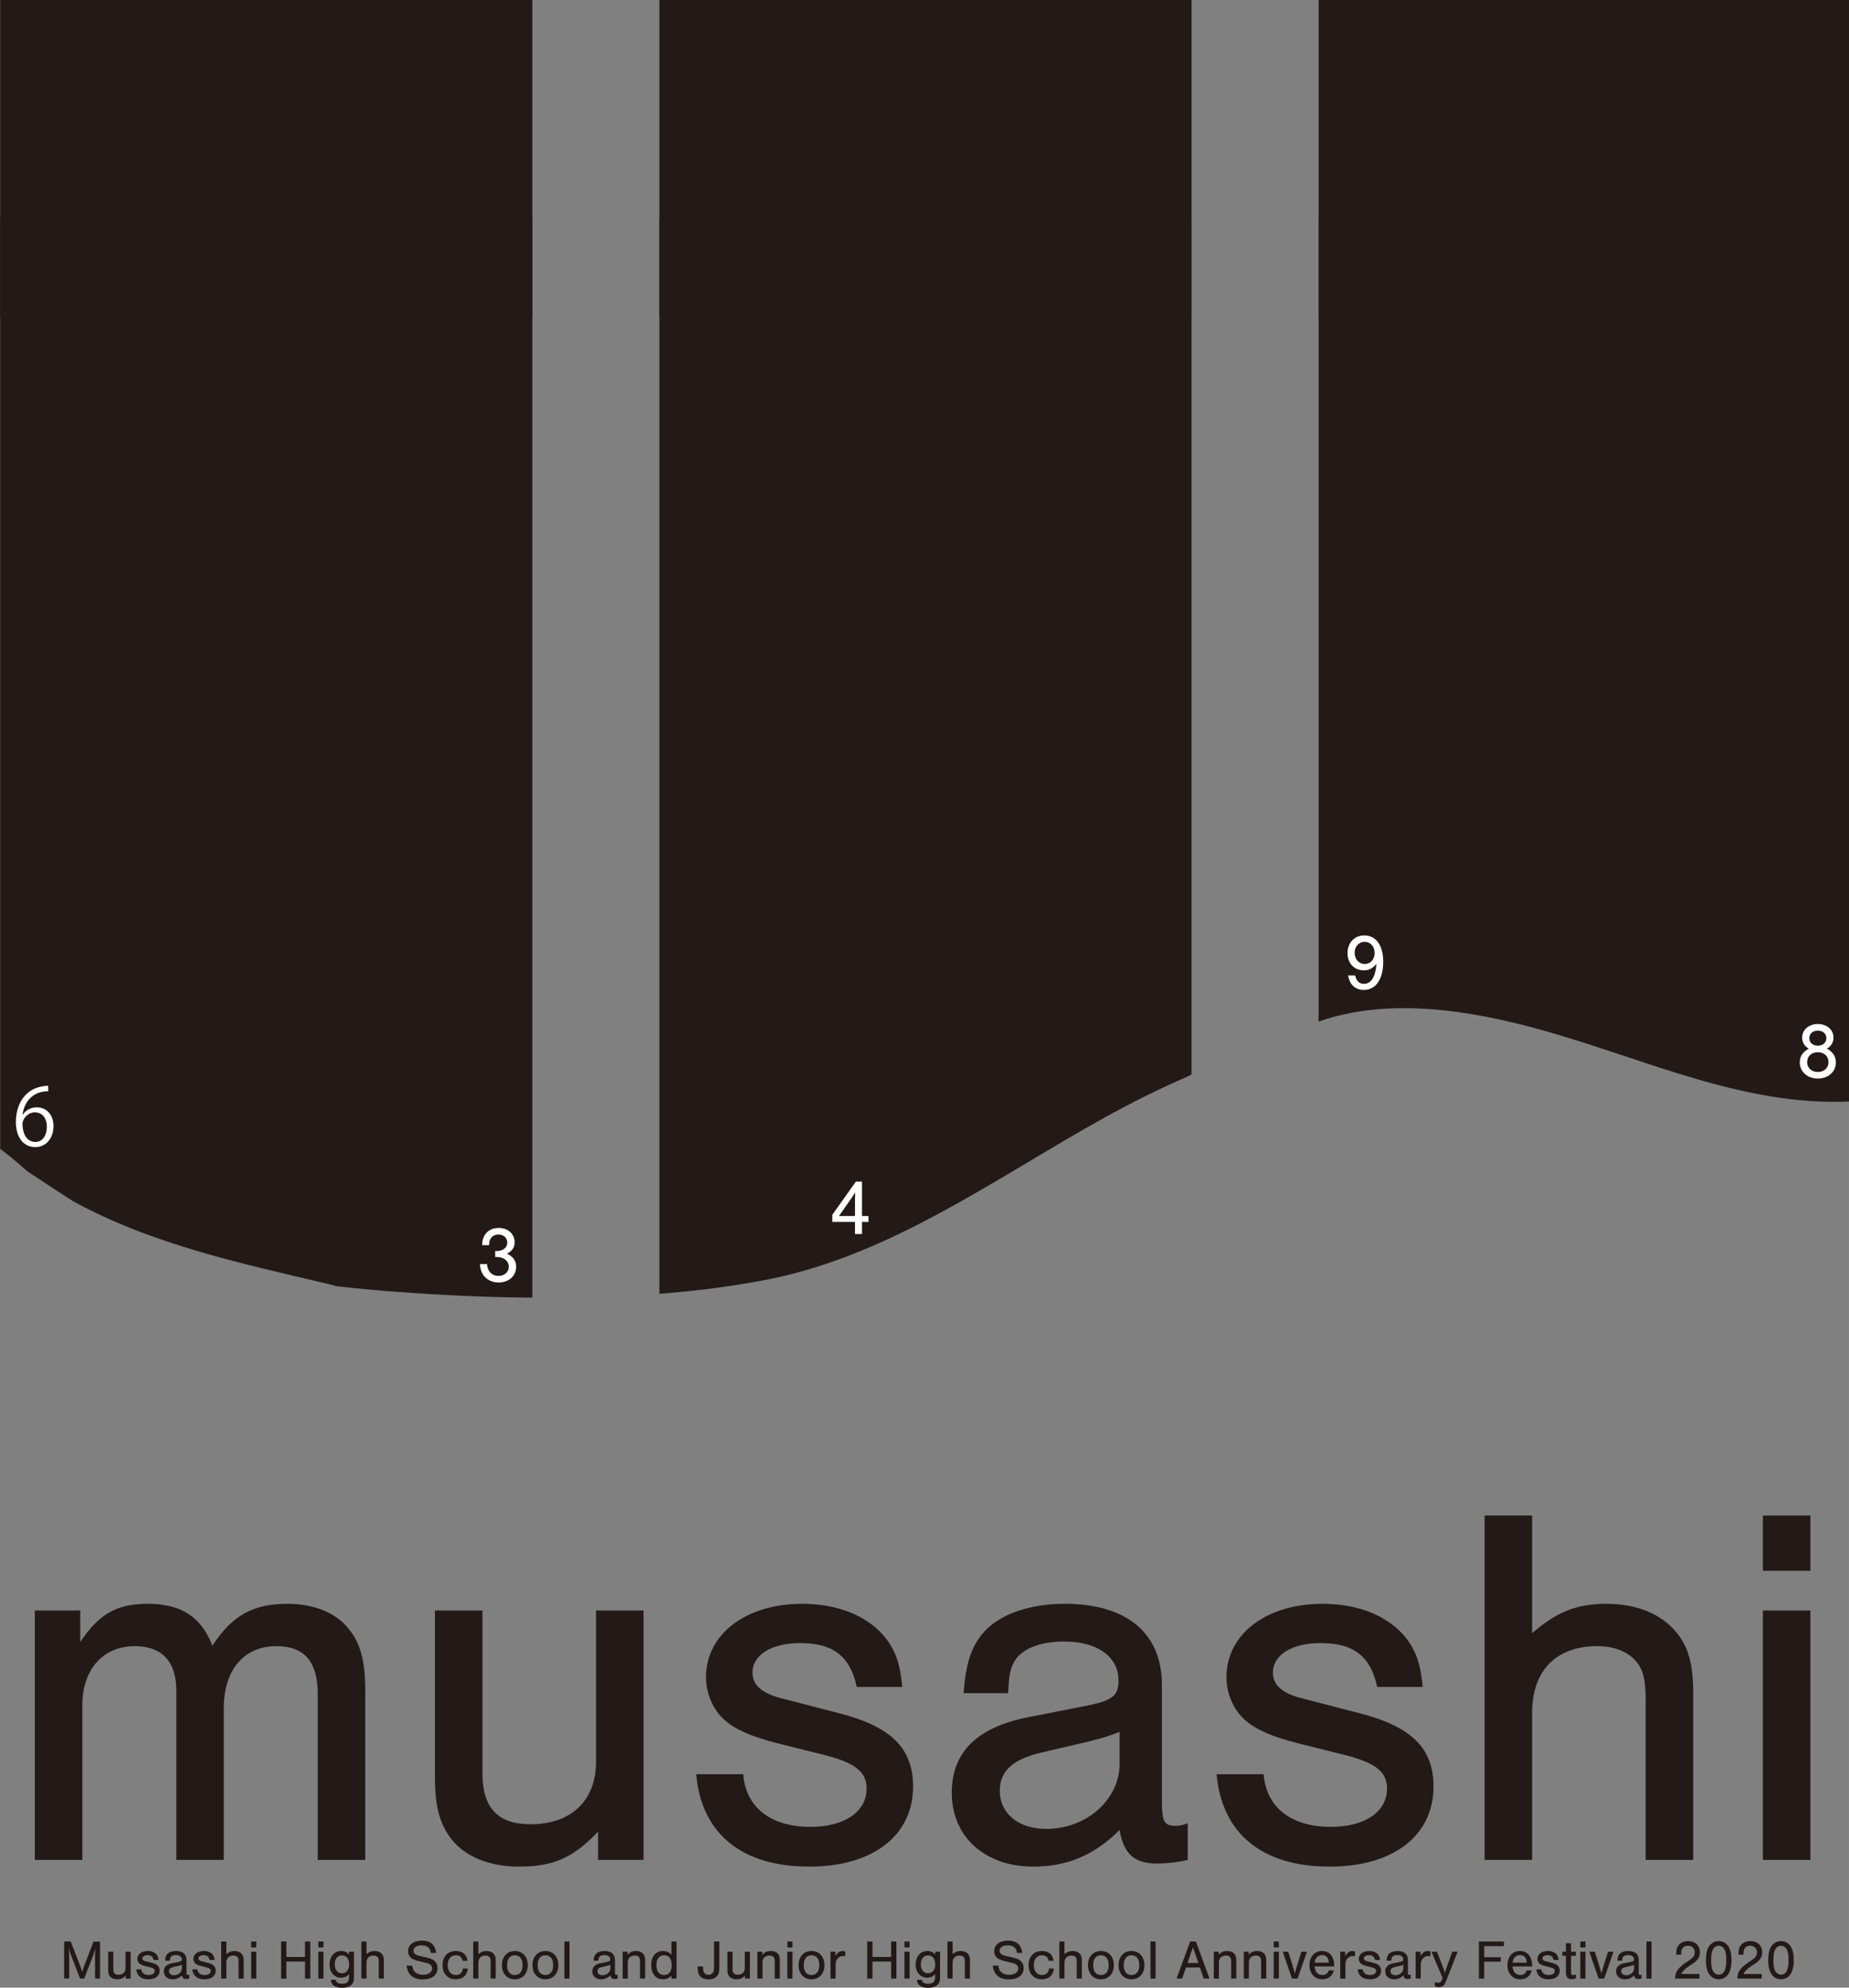 <?xml version="1.0" encoding="UTF-8" standalone="no"?>
<svg
   xmlns:dc="http://purl.org/dc/elements/1.1/"
   xmlns:cc="http://creativecommons.org/ns#"
   xmlns:rdf="http://www.w3.org/1999/02/22-rdf-syntax-ns#"
   xmlns:svg="http://www.w3.org/2000/svg"
   xmlns="http://www.w3.org/2000/svg"
   id="svg8"
   version="1.1"
   viewBox="0 0 105.833 113.771"
   height="430"
   width="400">
  <rect x="0" y="0" width="105.833" height="113.771" fill="#808080" stroke="none"/>
  <defs
     id="defs2">
    <clipPath
       clipPathUnits="userSpaceOnUse"
       id="clipPath28">
      <path
         d="M 0,566.929 H 566.929 V 0 H 0 Z"
         id="path26" />
    </clipPath>
  </defs>
  <g
     transform="translate(0,-183.229)"
     id="layer1">
    <g
       id="g18"
       transform="matrix(0.353,0,0,-0.353,6.999,254.93)">
      <g
         transform="matrix(1.288,0,0,1.288,-236.387,-323.252)"
         id="g22">
        <g
           id="g24"
           clip-path="url(#clipPath28)">
          <g
             id="g30"
             transform="translate(177.335,257.446)">
            <path
               d="m 0,0 c 10.104,-5.534 21.455,-7.885 32.691,-10.559 0.14,-0.033 0.268,-0.087 0.401,-0.133 2.659,-0.303 5.29,-0.542 7.846,-0.73 5.512,-0.404 11.181,-0.678 16.878,-0.713 V 123.799 H -9.173 V 6.579 C -7.987,5.716 -6.868,4.77 -5.779,3.781 -3.862,2.508 -1.94,1.239 0,0"
               style="fill:#231916;fill-opacity:1;fill-rule:nonzero;stroke:none"
               id="path32" />
          </g>
          <g
             id="g34"
             transform="translate(362.232,278.998)">
            <path
               d="M 0,0 C 12.981,-3.622 25.361,-9.639 38.896,-8.993 V 102.246 H -28.093 V 1.062 C -19.357,4.15 -9.082,2.533 0,0"
               style="fill:#231916;fill-opacity:1;fill-rule:nonzero;stroke:none"
               id="path36" />
          </g>
          <g
             id="g38"
             transform="translate(318.071,273.375)">
            <path
               d="M 0,0 C 0.023,0.016 0.046,0.032 0.069,0.048 V 107.869 H -66.92 V -27.585 c 4.476,0.35 8.905,0.903 13.221,1.724 15.73,2.988 28.883,12.718 42.603,20.344 3.458,1.923 7.031,3.718 10.689,5.299 C -0.271,-0.146 -0.136,-0.072 0,0"
               style="fill:#231916;fill-opacity:1;fill-rule:nonzero;stroke:none"
               id="path40" />
          </g>
          <g
             id="g42"
             transform="translate(178.238,205.918)">
            <path
               d="m 0,0 v -3.966 c 2.405,3.575 4.615,4.811 8.516,4.811 4.16,0 6.695,-1.625 8.125,-5.266 2.47,3.771 5.07,5.266 9.49,5.266 3.315,0 6.176,-1.17 7.735,-3.25 1.43,-1.755 2.015,-4.031 2.015,-7.671 v -21.32 h -5.98 v 20.866 c 0,4.094 -1.69,6.045 -5.2,6.045 -4.095,0 -6.63,-2.991 -6.63,-7.801 v -19.11 h -5.98 v 21.385 c 0,3.575 -1.82,5.526 -5.2,5.526 -4.031,0 -6.631,-2.925 -6.631,-7.476 V -31.396 H -5.72 V 0 Z"
               style="fill:#231916;fill-opacity:1;fill-rule:nonzero;stroke:none"
               id="path44" />
          </g>
          <g
             id="g46"
             transform="translate(243.433,174.522)">
            <path
               d="m 0,0 v 3.575 c -3.12,-3.315 -5.655,-4.42 -9.945,-4.42 -3.705,0 -6.761,1.235 -8.516,3.445 -1.495,1.95 -2.08,4.16 -2.08,7.8 v 20.996 h 5.98 V 10.855 c 0,-4.29 1.951,-6.37 6.045,-6.37 5.136,0 8.256,2.991 8.256,7.866 V 31.396 H 5.72 V 0 Z"
               style="fill:#231916;fill-opacity:1;fill-rule:nonzero;stroke:none"
               id="path48" />
          </g>
          <g
             id="g50"
             transform="translate(275.998,196.297)">
            <path
               d="m 0,0 c -0.846,3.9 -2.99,5.525 -7.151,5.525 -3.575,0 -5.98,-1.495 -5.98,-3.705 0,-1.559 1.105,-2.599 3.64,-3.25 l 7.28,-1.884 c 6.565,-1.691 9.296,-4.42 9.296,-9.231 0,-6.176 -5.07,-10.075 -13.065,-10.075 -8.516,0 -13.586,4.16 -14.236,11.635 h 5.915 c 0.325,-4.161 3.445,-6.63 8.45,-6.63 4.29,0 7.085,1.885 7.085,4.81 0,2.08 -1.365,3.185 -5.005,4.16 l -6.24,1.56 c -3.315,0.845 -5.33,1.755 -6.63,2.925 -1.43,1.235 -2.34,3.315 -2.34,5.395 0,5.396 5.005,9.231 12.09,9.231 4.486,0 8.191,-1.495 10.401,-4.16 C 4.875,4.615 5.46,2.926 5.72,0 Z"
               style="fill:#231916;fill-opacity:1;fill-rule:nonzero;stroke:none"
               id="path52" />
          </g>
          <g
             id="g54"
             transform="translate(309.081,190.643)">
            <path
               d="m 0,0 c -1.105,-0.455 -2.146,-0.78 -3.705,-1.171 l -6.11,-1.43 c -3.64,-0.844 -5.265,-2.339 -5.265,-4.81 0,-2.86 2.34,-4.81 5.85,-4.81 5.07,0 9.23,3.705 9.23,8.191 z m -19.631,4.875 c 0.26,3.705 0.976,5.915 2.535,7.67 2.016,2.275 5.785,3.575 10.205,3.575 C 0.91,16.12 5.33,12.415 5.33,5.915 V -8.841 c 0,-2.47 0.325,-2.99 1.691,-2.99 0.519,0 0.844,0.065 1.559,0.325 v -4.615 c -1.43,-0.325 -2.665,-0.455 -3.9,-0.455 -2.86,0 -4.16,1.235 -4.68,4.225 -3.186,-3.185 -6.63,-4.615 -10.855,-4.615 -6.111,0 -10.271,3.77 -10.271,9.295 0,5.07 3.12,8.191 9.49,9.49 l 6.956,1.366 c 3.77,0.714 4.55,1.299 4.55,3.25 0,3.055 -2.665,4.94 -6.891,4.94 -3.054,0 -5.459,-0.975 -6.304,-2.665 -0.455,-0.845 -0.585,-1.561 -0.716,-3.835 z"
               style="fill:#231916;fill-opacity:1;fill-rule:nonzero;stroke:none"
               id="path56" />
          </g>
          <g
             id="g58"
             transform="translate(341.516,196.297)">
            <path
               d="m 0,0 c -0.845,3.9 -2.99,5.525 -7.15,5.525 -3.576,0 -5.981,-1.495 -5.981,-3.705 0,-1.559 1.106,-2.599 3.641,-3.25 l 7.28,-1.884 c 6.565,-1.691 9.295,-4.42 9.295,-9.231 0,-6.176 -5.07,-10.075 -13.065,-10.075 -8.515,0 -13.585,4.16 -14.236,11.635 h 5.915 c 0.325,-4.161 3.446,-6.63 8.45,-6.63 4.291,0 7.086,1.885 7.086,4.81 0,2.08 -1.365,3.185 -5.006,4.16 l -6.24,1.56 c -3.314,0.845 -5.33,1.755 -6.63,2.925 -1.429,1.235 -2.339,3.315 -2.339,5.395 0,5.396 5.004,9.231 12.089,9.231 4.486,0 8.191,-1.495 10.401,-4.16 C 4.875,4.615 5.46,2.926 5.721,0 Z"
               style="fill:#231916;fill-opacity:1;fill-rule:nonzero;stroke:none"
               id="path60" />
          </g>
          <g
             id="g62"
             transform="translate(361.015,203.058)">
            <path
               d="m 0,0 c 3.056,2.665 5.591,3.705 9.36,3.705 3.836,0 6.956,-1.3 8.841,-3.64 1.495,-1.82 2.08,-4.03 2.08,-7.605 v -20.996 h -5.98 v 20.02 c 0,2.665 -0.325,4.031 -1.3,5.071 -1.04,1.17 -2.73,1.82 -4.811,1.82 -5.2,0 -8.19,-3.12 -8.19,-8.386 V -28.536 H -5.979 V 14.82 H 0 Z"
               style="fill:#231916;fill-opacity:1;fill-rule:nonzero;stroke:none"
               id="path64" />
          </g>
          <path
             d="m 396.049,174.522 h -5.979 v 31.396 h 5.979 z m 0,36.401 h -5.979 v 6.955 h 5.979 z"
             style="fill:#231916;fill-opacity:1;fill-rule:nonzero;stroke:none"
             id="path66" />
          <path
             d="m 235.151,368.665 h -66.989 v 40.088 h 66.989 z"
             style="fill:#231916;fill-opacity:1;fill-rule:nonzero;stroke:none"
             id="path68" />
          <path
             d="m 318.141,368.665 h -66.989 v 40.088 h 66.989 z"
             style="fill:#231916;fill-opacity:1;fill-rule:nonzero;stroke:none"
             id="path70" />
          <path
             d="M 401.129,368.665 H 334.14 v 40.088 h 66.989 z"
             style="fill:#231916;fill-opacity:1;fill-rule:nonzero;stroke:none"
             id="path72" />
          <g
             id="g74"
             transform="translate(174.033,266.817)">
            <path
               d="m 0,0 c 0,1.149 -0.62,1.819 -1.519,1.819 -0.879,0 -1.549,-0.859 -1.549,-1.419 0.01,-1.369 0.589,-2.308 1.629,-2.308 C -0.57,-1.908 0,-1.129 0,0 m -3.028,1.529 c 0.34,0.5 0.949,0.92 1.749,0.92 1.269,0 2.118,-0.949 2.118,-2.388 0,-1.37 -0.839,-2.62 -2.298,-2.62 -1.459,0 -2.439,1.21 -2.439,3.149 0,2.009 0.94,4.108 3.368,4.508 0.28,0.04 0.53,0.07 0.7,0.07 l 0.01,-0.69 c -2.079,0 -3.068,-1.509 -3.238,-2.949 z"
               style="fill:#ffffff;fill-opacity:1;fill-rule:nonzero;stroke:none"
               id="path76" />
          </g>
          <g
             id="g78"
             transform="translate(230.477,251.183)">
            <path
               d="m 0,0 c 0.08,-0.01 0.14,-0.01 0.18,-0.01 0.799,0 1.34,0.43 1.34,1.07 0,0.588 -0.46,1.008 -1.1,1.008 -0.75,0 -1.199,-0.499 -1.19,-1.339 h -0.869 c 0,1.33 0.809,2.169 2.099,2.169 1.149,0 1.989,-0.759 1.989,-1.798 0,-0.651 -0.3,-1.09 -0.96,-1.44 0.78,-0.38 1.15,-0.91 1.15,-1.649 0,-1.15 -0.93,-1.979 -2.199,-1.979 -1.379,0 -2.339,0.949 -2.349,2.319 h 0.88 c 0.04,-0.9 0.619,-1.49 1.449,-1.49 0.749,0 1.289,0.491 1.289,1.15 0,0.729 -0.609,1.229 -1.499,1.229 H 0 Z"
               style="fill:#ffffff;fill-opacity:1;fill-rule:nonzero;stroke:none"
               id="path80" />
          </g>
          <g
             id="g82"
             transform="translate(275.774,257.615)">
            <path
               d="M 0,0 V 0.279 L 0.01,0.52 c 0,0.099 0,0.12 0.019,0.419 C -0.24,0.52 -0.351,0.35 -0.5,0.14 L -2.02,-2.029 H 0 Z m -2.859,-2.778 v 0.899 l 2.968,4.178 h 0.77 V -2.029 H 1.698 V -2.778 H 0.879 v -1.52 H 0 v 1.52 z"
               style="fill:#ffffff;fill-opacity:1;fill-rule:nonzero;stroke:none"
               id="path84" />
          </g>
          <g
             id="g86"
             transform="translate(338.674,288.731)">
            <path
               d="m 0,0 c 0,-0.819 0.529,-1.419 1.27,-1.419 0.729,0 1.249,0.589 1.249,1.389 0,0.809 -0.54,1.409 -1.259,1.409 C 0.55,1.379 0,0.779 0,0 m 0.06,-2.858 c 0.169,-0.72 0.53,-1.06 1.109,-1.06 0.91,0 1.47,0.899 1.569,2.509 -0.519,-0.6 -0.939,-0.81 -1.589,-0.81 -1.199,0 -2.048,0.89 -2.048,2.169 0,1.299 0.879,2.229 2.108,2.229 1.479,0 2.389,-1.26 2.389,-3.298 0,-2.219 -0.929,-3.568 -2.449,-3.568 -1.069,0 -1.798,0.679 -1.968,1.829 z"
               style="fill:#ffffff;fill-opacity:1;fill-rule:nonzero;stroke:none"
               id="path88" />
          </g>
          <g
             id="g90"
             transform="translate(395.91,277.974)">
            <path
               d="m 0,0 c 0,-0.56 0.44,-0.949 1.08,-0.949 0.619,0 1.069,0.389 1.069,0.939 0,0.57 -0.429,0.96 -1.08,0.96 C 0.44,0.95 0,0.56 0,0 m -0.27,-3.008 c 0,-0.74 0.55,-1.25 1.35,-1.25 0.779,0 1.339,0.51 1.339,1.23 0,0.75 -0.54,1.259 -1.35,1.259 -0.789,0 -1.339,-0.509 -1.339,-1.239 m 3.619,-0.05 c 0,-1.17 -0.97,-2.029 -2.269,-2.029 -1.309,0 -2.279,0.869 -2.279,2.029 0,0.749 0.37,1.319 1.13,1.739 -0.55,0.32 -0.83,0.799 -0.83,1.389 0,0.99 0.83,1.709 1.979,1.709 1.139,0 1.969,-0.719 1.969,-1.709 0,-0.59 -0.28,-1.069 -0.83,-1.389 0.76,-0.42 1.13,-0.99 1.13,-1.739"
               style="fill:#ffffff;fill-opacity:1;fill-rule:nonzero;stroke:none"
               id="path92" />
          </g>
          <g
             id="g94"
             transform="translate(178.212,159.579)">
            <path
               d="M 0,0 -1.085,2.802 C -1.211,3.159 -1.316,3.467 -1.401,3.768 -1.38,3.418 -1.366,3.04 -1.366,2.745 V 0 h -0.63 v 4.672 h 0.819 l 1.163,-2.991 c 0.147,-0.407 0.168,-0.455 0.28,-0.827 0.14,0.42 0.196,0.575 0.28,0.813 L 1.702,4.65 H 2.521 V 0 h -0.63 v 2.745 c 0,0.322 0.014,0.659 0.035,1.023 C 1.814,3.39 1.73,3.124 1.583,2.745 L 0.525,0 Z"
               style="fill:#231916;fill-opacity:1;fill-rule:nonzero;stroke:none"
               id="path96" />
          </g>
          <g
             id="g98"
             transform="translate(183.967,159.579)">
            <path
               d="m 0,0 v 0.385 c -0.336,-0.357 -0.609,-0.476 -1.072,-0.476 -0.399,0 -0.728,0.133 -0.917,0.371 -0.161,0.21 -0.224,0.449 -0.224,0.841 v 2.262 h 0.644 V 1.17 c 0,-0.463 0.21,-0.687 0.652,-0.687 0.553,0 0.889,0.323 0.889,0.848 V 3.383 H 0.616 V 0 Z"
               style="fill:#231916;fill-opacity:1;fill-rule:nonzero;stroke:none"
               id="path100" />
          </g>
          <g
             id="g102"
             transform="translate(187.474,161.926)">
            <path
               d="m 0,0 c -0.091,0.42 -0.322,0.595 -0.771,0.595 -0.385,0 -0.644,-0.161 -0.644,-0.4 0,-0.168 0.119,-0.279 0.392,-0.349 l 0.785,-0.203 c 0.707,-0.183 1.001,-0.477 1.001,-0.996 0,-0.665 -0.546,-1.085 -1.408,-1.085 -0.917,0 -1.463,0.449 -1.533,1.254 h 0.637 c 0.035,-0.448 0.371,-0.714 0.911,-0.714 0.462,0 0.763,0.203 0.763,0.518 0,0.224 -0.147,0.343 -0.539,0.448 l -0.673,0.168 c -0.357,0.091 -0.574,0.189 -0.714,0.316 -0.154,0.133 -0.252,0.356 -0.252,0.581 0,0.581 0.539,0.994 1.302,0.994 0.484,0 0.883,-0.161 1.121,-0.448 C 0.525,0.497 0.588,0.314 0.616,0 Z"
               style="fill:#231916;fill-opacity:1;fill-rule:nonzero;stroke:none"
               id="path104" />
          </g>
          <g
             id="g106"
             transform="translate(191.037,161.317)">
            <path
               d="M 0,0 C -0.119,-0.05 -0.231,-0.084 -0.399,-0.126 L -1.058,-0.28 c -0.392,-0.091 -0.567,-0.252 -0.567,-0.519 0,-0.308 0.252,-0.518 0.63,-0.518 0.547,0 0.995,0.399 0.995,0.882 z m -2.115,0.525 c 0.028,0.399 0.105,0.637 0.273,0.827 0.217,0.245 0.623,0.384 1.099,0.384 0.841,0 1.317,-0.399 1.317,-1.099 v -1.59 c 0,-0.266 0.035,-0.322 0.182,-0.322 0.056,0 0.091,0.007 0.168,0.035 V -1.737 C 0.77,-1.772 0.637,-1.786 0.504,-1.786 c -0.308,0 -0.448,0.133 -0.504,0.455 -0.343,-0.343 -0.715,-0.497 -1.17,-0.497 -0.658,0 -1.106,0.406 -1.106,1.001 0,0.547 0.336,0.883 1.022,1.022 l 0.75,0.148 c 0.406,0.077 0.49,0.139 0.49,0.35 0,0.329 -0.287,0.533 -0.743,0.533 -0.329,0 -0.588,-0.106 -0.679,-0.288 C -1.485,0.847 -1.499,0.771 -1.513,0.525 Z"
               style="fill:#231916;fill-opacity:1;fill-rule:nonzero;stroke:none"
               id="path108" />
          </g>
          <g
             id="g110"
             transform="translate(194.529,161.926)">
            <path
               d="m 0,0 c -0.091,0.42 -0.322,0.595 -0.771,0.595 -0.385,0 -0.644,-0.161 -0.644,-0.4 0,-0.168 0.119,-0.279 0.392,-0.349 l 0.785,-0.203 c 0.707,-0.183 1.001,-0.477 1.001,-0.996 0,-0.665 -0.546,-1.085 -1.408,-1.085 -0.917,0 -1.463,0.449 -1.533,1.254 h 0.637 c 0.035,-0.448 0.371,-0.714 0.911,-0.714 0.462,0 0.763,0.203 0.763,0.518 0,0.224 -0.147,0.343 -0.539,0.448 l -0.673,0.168 c -0.357,0.091 -0.574,0.189 -0.714,0.316 -0.154,0.133 -0.252,0.356 -0.252,0.581 0,0.581 0.539,0.994 1.302,0.994 0.484,0 0.883,-0.161 1.121,-0.448 C 0.525,0.497 0.588,0.314 0.616,0 Z"
               style="fill:#231916;fill-opacity:1;fill-rule:nonzero;stroke:none"
               id="path112" />
          </g>
          <g
             id="g114"
             transform="translate(196.628,162.654)">
            <path
               d="m 0,0 c 0.329,0.287 0.602,0.399 1.008,0.399 0.413,0 0.75,-0.139 0.953,-0.391 0.161,-0.196 0.224,-0.435 0.224,-0.82 V -3.074 H 1.541 v 2.157 C 1.541,-0.63 1.506,-0.482 1.4,-0.371 1.289,-0.245 1.106,-0.175 0.882,-0.175 0.322,-0.175 0,-0.511 0,-1.078 V -3.074 H -0.645 V 1.598 H 0 Z"
               style="fill:#231916;fill-opacity:1;fill-rule:nonzero;stroke:none"
               id="path116" />
          </g>
          <path
             d="m 200.401,159.58 h -0.645 v 3.383 h 0.645 z m 0,3.921 h -0.645 v 0.75 h 0.645 z"
             style="fill:#231916;fill-opacity:1;fill-rule:nonzero;stroke:none"
             id="path118" />
          <g
             id="g120"
             transform="translate(204.189,161.723)">
            <path
               d="M 0,0 V -2.144 H -0.666 V 2.528 H 0 V 0.581 H 2.346 V 2.528 H 3.012 V -2.144 H 2.346 V 0 Z"
               style="fill:#231916;fill-opacity:1;fill-rule:nonzero;stroke:none"
               id="path122" />
          </g>
          <path
             d="m 208.857,159.58 h -0.645 v 3.383 h 0.645 z m 0,3.921 h -0.645 v 0.75 h 0.645 z"
             style="fill:#231916;fill-opacity:1;fill-rule:nonzero;stroke:none"
             id="path124" />
          <g
             id="g126"
             transform="translate(210.278,161.373)">
            <path
               d="m 0,0 c 0,-0.693 0.343,-1.121 0.91,-1.121 0.554,0 0.904,0.428 0.904,1.107 0,0.707 -0.336,1.135 -0.911,1.135 C 0.343,1.121 0,0.693 0,0 m 2.416,1.59 v -3.25 c 0,-0.448 -0.105,-0.742 -0.343,-0.939 -0.266,-0.23 -0.679,-0.357 -1.184,-0.357 -0.497,0 -0.889,0.134 -1.127,0.386 -0.147,0.154 -0.218,0.322 -0.245,0.623 h 0.616 c 0.035,-0.329 0.294,-0.497 0.777,-0.497 0.61,0 0.89,0.258 0.89,0.819 v 0.386 C 1.527,-1.534 1.19,-1.681 0.798,-1.681 c -0.854,0 -1.449,0.679 -1.449,1.653 0,1.008 0.602,1.709 1.463,1.709 0.441,0 0.722,-0.133 1.002,-0.462 L 1.8,1.59 Z"
               style="fill:#231916;fill-opacity:1;fill-rule:nonzero;stroke:none"
               id="path128" />
          </g>
          <g
             id="g130"
             transform="translate(214.275,162.654)">
            <path
               d="m 0,0 c 0.329,0.287 0.602,0.399 1.008,0.399 0.413,0 0.75,-0.139 0.953,-0.391 0.161,-0.196 0.224,-0.435 0.224,-0.82 V -3.074 H 1.541 v 2.157 C 1.541,-0.63 1.506,-0.482 1.4,-0.371 1.289,-0.245 1.106,-0.175 0.882,-0.175 0.322,-0.175 0,-0.511 0,-1.078 V -3.074 H -0.645 V 1.598 H 0 Z"
               style="fill:#231916;fill-opacity:1;fill-rule:nonzero;stroke:none"
               id="path132" />
          </g>
          <g
             id="g134"
             transform="translate(222.375,162.808)">
            <path
               d="m 0,0 c -0.07,0.645 -0.455,0.96 -1.163,0.96 -0.623,0 -1.022,-0.267 -1.022,-0.673 0,-0.343 0.245,-0.546 0.84,-0.679 l 0.757,-0.169 c 0.553,-0.126 0.833,-0.245 1.057,-0.448 0.245,-0.217 0.379,-0.532 0.379,-0.896 0,-0.882 -0.715,-1.429 -1.849,-1.429 -1.212,0 -1.94,0.617 -2.039,1.737 h 0.694 c 0.07,-0.742 0.56,-1.155 1.366,-1.155 0.672,0 1.148,0.329 1.148,0.798 0,0.35 -0.252,0.582 -0.742,0.7 l -1.051,0.253 c -0.854,0.203 -1.24,0.581 -1.24,1.211 0,0.819 0.68,1.338 1.751,1.338 1.072,0 1.646,-0.497 1.793,-1.548 z"
               style="fill:#231916;fill-opacity:1;fill-rule:nonzero;stroke:none"
               id="path136" />
          </g>
          <g
             id="g138"
             transform="translate(226.379,161.814)">
            <path
               d="m 0,0 c -0.098,0.462 -0.392,0.7 -0.854,0.7 -0.617,0 -1.03,-0.49 -1.03,-1.232 0,-0.764 0.406,-1.254 1.03,-1.254 0.504,0 0.805,0.273 0.896,0.819 h 0.609 c -0.09,-0.861 -0.644,-1.358 -1.519,-1.358 -1.009,0 -1.667,0.707 -1.667,1.786 0,1.078 0.665,1.778 1.688,1.778 0.826,0 1.366,-0.455 1.456,-1.239 z"
               style="fill:#231916;fill-opacity:1;fill-rule:nonzero;stroke:none"
               id="path140" />
          </g>
          <g
             id="g142"
             transform="translate(228.359,162.654)">
            <path
               d="m 0,0 c 0.329,0.287 0.602,0.399 1.008,0.399 0.413,0 0.75,-0.139 0.953,-0.391 0.161,-0.196 0.224,-0.435 0.224,-0.82 V -3.074 H 1.541 v 2.157 C 1.541,-0.63 1.506,-0.482 1.4,-0.371 1.289,-0.245 1.106,-0.175 0.882,-0.175 0.322,-0.175 0,-0.511 0,-1.078 V -3.074 H -0.645 V 1.598 H 0 Z"
               style="fill:#231916;fill-opacity:1;fill-rule:nonzero;stroke:none"
               id="path144" />
          </g>
          <g
             id="g146"
             transform="translate(231.971,161.275)">
            <path
               d="m 0,0 c 0,-0.792 0.357,-1.247 0.98,-1.247 0.61,0 0.974,0.455 0.974,1.226 0,0.812 -0.35,1.26 -0.98,1.26 C 0.357,1.239 0,0.784 0,0 m 2.605,-0.028 c 0,-1.037 -0.665,-1.758 -1.631,-1.758 -0.967,0 -1.625,0.721 -1.625,1.786 0,1.058 0.658,1.778 1.625,1.778 0.987,0 1.631,-0.714 1.631,-1.806"
               style="fill:#231916;fill-opacity:1;fill-rule:nonzero;stroke:none"
               id="path148" />
          </g>
          <g
             id="g150"
             transform="translate(235.821,161.275)">
            <path
               d="m 0,0 c 0,-0.792 0.357,-1.247 0.98,-1.247 0.61,0 0.974,0.455 0.974,1.226 0,0.812 -0.35,1.26 -0.98,1.26 C 0.357,1.239 0,0.784 0,0 m 2.605,-0.028 c 0,-1.037 -0.665,-1.758 -1.631,-1.758 -0.967,0 -1.625,0.721 -1.625,1.786 0,1.058 0.658,1.778 1.625,1.778 0.987,0 1.631,-0.714 1.631,-1.806"
               style="fill:#231916;fill-opacity:1;fill-rule:nonzero;stroke:none"
               id="path152" />
          </g>
          <path
             d="m 239.833,159.58 h -0.645 v 4.672 h 0.645 z"
             style="fill:#231916;fill-opacity:1;fill-rule:nonzero;stroke:none"
             id="path154" />
          <g
             id="g156"
             transform="translate(244.978,161.317)">
            <path
               d="M 0,0 C -0.119,-0.05 -0.231,-0.084 -0.399,-0.126 L -1.057,-0.28 c -0.393,-0.091 -0.568,-0.252 -0.568,-0.519 0,-0.308 0.252,-0.518 0.631,-0.518 0.546,0 0.994,0.399 0.994,0.882 z m -2.115,0.525 c 0.028,0.399 0.105,0.637 0.273,0.827 0.217,0.245 0.624,0.384 1.1,0.384 0.84,0 1.317,-0.399 1.317,-1.099 v -1.59 c 0,-0.266 0.034,-0.322 0.182,-0.322 0.055,0 0.091,0.007 0.168,0.035 V -1.737 C 0.771,-1.772 0.638,-1.786 0.504,-1.786 c -0.308,0 -0.448,0.133 -0.504,0.455 -0.343,-0.343 -0.714,-0.497 -1.169,-0.497 -0.659,0 -1.107,0.406 -1.107,1.001 0,0.547 0.336,0.883 1.023,1.022 l 0.749,0.148 c 0.406,0.077 0.49,0.139 0.49,0.35 0,0.329 -0.287,0.533 -0.742,0.533 -0.329,0 -0.589,-0.106 -0.68,-0.288 C -1.484,0.847 -1.499,0.771 -1.513,0.525 Z"
               style="fill:#231916;fill-opacity:1;fill-rule:nonzero;stroke:none"
               id="path158" />
          </g>
          <g
             id="g160"
             transform="translate(247.14,162.962)">
            <path
               d="m 0,0 v -0.385 c 0.336,0.357 0.609,0.476 1.072,0.476 0.399,0 0.728,-0.133 0.917,-0.371 0.161,-0.21 0.224,-0.449 0.224,-0.84 V -3.383 H 1.569 v 2.213 c 0,0.463 -0.21,0.687 -0.652,0.687 -0.553,0 -0.889,-0.323 -0.889,-0.848 V -3.383 H -0.616 V 0 Z"
               style="fill:#231916;fill-opacity:1;fill-rule:nonzero;stroke:none"
               id="path162" />
          </g>
          <g
             id="g164"
             transform="translate(250.773,161.275)">
            <path
               d="m 0,0 c 0,-0.799 0.351,-1.247 0.96,-1.247 0.616,0 0.966,0.448 0.966,1.226 0,0.812 -0.343,1.26 -0.966,1.26 C 0.351,1.239 0,0.791 0,0 M 2.535,-1.695 H 1.892 v 0.364 C 1.569,-1.653 1.247,-1.786 0.819,-1.786 c -0.903,0 -1.47,0.7 -1.47,1.8 0,1.078 0.574,1.764 1.47,1.764 0.435,0 0.757,-0.139 1.073,-0.455 v 1.654 h 0.643 z"
               style="fill:#231916;fill-opacity:1;fill-rule:nonzero;stroke:none"
               id="path166" />
          </g>
          <g
             id="g168"
             transform="translate(258.691,164.251)">
            <path
               d="m 0,0 v -3.313 c 0,-0.546 -0.077,-0.827 -0.301,-1.065 -0.238,-0.259 -0.609,-0.399 -1.057,-0.399 -0.631,0 -1.086,0.273 -1.268,0.77 -0.07,0.196 -0.092,0.413 -0.099,0.869 h 0.666 c 0.007,-0.337 0.021,-0.49 0.07,-0.637 0.098,-0.274 0.322,-0.42 0.631,-0.42 0.223,0 0.413,0.084 0.525,0.23 0.126,0.154 0.168,0.337 0.168,0.666 V 0 Z"
               style="fill:#231916;fill-opacity:1;fill-rule:nonzero;stroke:none"
               id="path170" />
          </g>
          <g
             id="g172"
             transform="translate(261.925,159.579)">
            <path
               d="m 0,0 v 0.385 c -0.336,-0.357 -0.609,-0.476 -1.071,-0.476 -0.4,0 -0.729,0.133 -0.918,0.371 -0.161,0.21 -0.224,0.449 -0.224,0.841 v 2.262 h 0.644 V 1.17 c 0,-0.463 0.21,-0.687 0.651,-0.687 0.554,0 0.89,0.323 0.89,0.848 V 3.383 H 0.616 V 0 Z"
               style="fill:#231916;fill-opacity:1;fill-rule:nonzero;stroke:none"
               id="path174" />
          </g>
          <g
             id="g176"
             transform="translate(264.101,162.962)">
            <path
               d="m 0,0 v -0.385 c 0.336,0.357 0.609,0.476 1.071,0.476 0.4,0 0.729,-0.133 0.917,-0.371 0.161,-0.21 0.225,-0.449 0.225,-0.84 V -3.383 H 1.568 v 2.213 c 0,0.463 -0.21,0.687 -0.651,0.687 -0.553,0 -0.89,-0.323 -0.89,-0.848 V -3.383 H -0.616 V 0 Z"
               style="fill:#231916;fill-opacity:1;fill-rule:nonzero;stroke:none"
               id="path178" />
          </g>
          <path
             d="m 267.901,159.58 h -0.644 v 3.383 h 0.644 z m 0,3.921 h -0.644 v 0.75 h 0.644 z"
             style="fill:#231916;fill-opacity:1;fill-rule:nonzero;stroke:none"
             id="path180" />
          <g
             id="g182"
             transform="translate(269.322,161.275)">
            <path
               d="m 0,0 c 0,-0.792 0.357,-1.247 0.98,-1.247 0.61,0 0.974,0.455 0.974,1.226 0,0.812 -0.35,1.26 -0.98,1.26 C 0.357,1.239 0,0.784 0,0 m 2.605,-0.028 c 0,-1.037 -0.665,-1.758 -1.631,-1.758 -0.966,0 -1.625,0.721 -1.625,1.786 0,1.058 0.659,1.778 1.625,1.778 0.988,0 1.631,-0.714 1.631,-1.806"
               style="fill:#231916;fill-opacity:1;fill-rule:nonzero;stroke:none"
               id="path184" />
          </g>
          <g
             id="g186"
             transform="translate(273.305,162.962)">
            <path
               d="m 0,0 v -0.532 c 0.133,0.196 0.188,0.273 0.28,0.357 0.154,0.161 0.399,0.266 0.602,0.266 0.126,0 0.245,-0.028 0.357,-0.084 v -0.581 c -0.133,0.028 -0.203,0.035 -0.294,0.035 -0.518,0 -0.918,-0.463 -0.918,-1.065 V -3.383 H -0.616 V 0 Z"
               style="fill:#231916;fill-opacity:1;fill-rule:nonzero;stroke:none"
               id="path188" />
          </g>
          <g
             id="g190"
             transform="translate(277.973,161.723)">
            <path
               d="M 0,0 V -2.144 H -0.665 V 2.528 H 0 V 0.581 H 2.346 V 2.528 H 3.012 V -2.144 H 2.346 V 0 Z"
               style="fill:#231916;fill-opacity:1;fill-rule:nonzero;stroke:none"
               id="path192" />
          </g>
          <path
             d="m 282.642,159.58 h -0.644 v 3.383 h 0.644 z m 0,3.921 h -0.644 v 0.75 h 0.644 z"
             style="fill:#231916;fill-opacity:1;fill-rule:nonzero;stroke:none"
             id="path194" />
          <g
             id="g196"
             transform="translate(284.063,161.373)">
            <path
               d="m 0,0 c 0,-0.693 0.344,-1.121 0.911,-1.121 0.553,0 0.903,0.428 0.903,1.107 0,0.707 -0.335,1.135 -0.91,1.135 C 0.344,1.121 0,0.693 0,0 m 2.417,1.59 v -3.25 c 0,-0.448 -0.105,-0.742 -0.344,-0.939 -0.265,-0.23 -0.678,-0.357 -1.183,-0.357 -0.497,0 -0.89,0.134 -1.128,0.386 -0.147,0.154 -0.218,0.322 -0.245,0.623 h 0.617 c 0.034,-0.329 0.294,-0.497 0.777,-0.497 0.61,0 0.89,0.258 0.89,0.819 v 0.386 c -0.274,-0.295 -0.61,-0.442 -1.002,-0.442 -0.855,0 -1.451,0.679 -1.451,1.653 0,1.008 0.603,1.709 1.464,1.709 0.442,0 0.722,-0.133 1.002,-0.462 L 1.801,1.59 Z"
               style="fill:#231916;fill-opacity:1;fill-rule:nonzero;stroke:none"
               id="path198" />
          </g>
          <g
             id="g200"
             transform="translate(288.06,162.654)">
            <path
               d="m 0,0 c 0.329,0.287 0.603,0.399 1.009,0.399 0.413,0 0.749,-0.139 0.952,-0.391 0.161,-0.196 0.225,-0.435 0.225,-0.82 V -3.074 H 1.541 v 2.157 c 0,0.287 -0.035,0.435 -0.14,0.546 C 1.289,-0.245 1.106,-0.175 0.883,-0.175 0.322,-0.175 0,-0.511 0,-1.078 V -3.074 H -0.644 V 1.598 H 0 Z"
               style="fill:#231916;fill-opacity:1;fill-rule:nonzero;stroke:none"
               id="path202" />
          </g>
          <g
             id="g204"
             transform="translate(296.16,162.808)">
            <path
               d="m 0,0 c -0.07,0.645 -0.455,0.96 -1.163,0.96 -0.623,0 -1.023,-0.267 -1.023,-0.673 0,-0.343 0.246,-0.546 0.841,-0.679 l 0.757,-0.169 c 0.553,-0.126 0.833,-0.245 1.058,-0.448 0.245,-0.217 0.378,-0.532 0.378,-0.896 0,-0.882 -0.715,-1.429 -1.85,-1.429 -1.211,0 -1.939,0.617 -2.038,1.737 h 0.693 c 0.071,-0.742 0.561,-1.155 1.367,-1.155 0.671,0 1.148,0.329 1.148,0.798 0,0.35 -0.252,0.582 -0.742,0.7 l -1.051,0.253 c -0.854,0.203 -1.239,0.581 -1.239,1.211 0,0.819 0.678,1.338 1.751,1.338 1.071,0 1.645,-0.497 1.793,-1.548 z"
               style="fill:#231916;fill-opacity:1;fill-rule:nonzero;stroke:none"
               id="path206" />
          </g>
          <g
             id="g208"
             transform="translate(300.164,161.814)">
            <path
               d="m 0,0 c -0.099,0.462 -0.393,0.7 -0.854,0.7 -0.617,0 -1.031,-0.49 -1.031,-1.232 0,-0.764 0.406,-1.254 1.031,-1.254 0.503,0 0.804,0.273 0.896,0.819 h 0.609 c -0.091,-0.861 -0.644,-1.358 -1.52,-1.358 -1.008,0 -1.667,0.707 -1.667,1.786 0,1.078 0.666,1.778 1.688,1.778 0.827,0 1.366,-0.455 1.457,-1.239 z"
               style="fill:#231916;fill-opacity:1;fill-rule:nonzero;stroke:none"
               id="path210" />
          </g>
          <g
             id="g212"
             transform="translate(302.144,162.654)">
            <path
               d="m 0,0 c 0.329,0.287 0.603,0.399 1.009,0.399 0.413,0 0.749,-0.139 0.952,-0.391 0.161,-0.196 0.225,-0.435 0.225,-0.82 V -3.074 H 1.541 v 2.157 c 0,0.287 -0.035,0.435 -0.14,0.546 C 1.289,-0.245 1.106,-0.175 0.883,-0.175 0.322,-0.175 0,-0.511 0,-1.078 V -3.074 H -0.644 V 1.598 H 0 Z"
               style="fill:#231916;fill-opacity:1;fill-rule:nonzero;stroke:none"
               id="path214" />
          </g>
          <g
             id="g216"
             transform="translate(305.755,161.275)">
            <path
               d="m 0,0 c 0,-0.792 0.357,-1.247 0.98,-1.247 0.61,0 0.974,0.455 0.974,1.226 0,0.812 -0.35,1.26 -0.98,1.26 C 0.357,1.239 0,0.784 0,0 m 2.605,-0.028 c 0,-1.037 -0.665,-1.758 -1.631,-1.758 -0.966,0 -1.625,0.721 -1.625,1.786 0,1.058 0.659,1.778 1.625,1.778 0.987,0 1.631,-0.714 1.631,-1.806"
               style="fill:#231916;fill-opacity:1;fill-rule:nonzero;stroke:none"
               id="path218" />
          </g>
          <g
             id="g220"
             transform="translate(309.604,161.275)">
            <path
               d="m 0,0 c 0,-0.792 0.357,-1.247 0.98,-1.247 0.61,0 0.974,0.455 0.974,1.226 0,0.812 -0.35,1.26 -0.98,1.26 C 0.357,1.239 0,0.784 0,0 m 2.605,-0.028 c 0,-1.037 -0.665,-1.758 -1.631,-1.758 -0.966,0 -1.625,0.721 -1.625,1.786 0,1.058 0.659,1.778 1.625,1.778 0.987,0 1.631,-0.714 1.631,-1.806"
               style="fill:#231916;fill-opacity:1;fill-rule:nonzero;stroke:none"
               id="path222" />
          </g>
          <path
             d="m 313.615,159.58 h -0.644 v 4.672 h 0.644 z"
             style="fill:#231916;fill-opacity:1;fill-rule:nonzero;stroke:none"
             id="path224" />
          <g
             id="g226"
             transform="translate(318.319,163.53)">
            <path
               d="m 0,0 -0.686,-1.989 h 1.373 z m -0.882,-2.55 -0.476,-1.4 H -2.065 L -0.35,0.722 H 0.364 L 2.088,-3.95 H 1.359 l -0.483,1.4 z"
               style="fill:#231916;fill-opacity:1;fill-rule:nonzero;stroke:none"
               id="path228" />
          </g>
          <g
             id="g230"
             transform="translate(321.56,162.962)">
            <path
               d="m 0,0 v -0.385 c 0.336,0.357 0.609,0.476 1.071,0.476 0.4,0 0.729,-0.133 0.917,-0.371 0.161,-0.21 0.225,-0.449 0.225,-0.84 V -3.383 H 1.568 v 2.213 c 0,0.463 -0.21,0.687 -0.651,0.687 -0.553,0 -0.89,-0.323 -0.89,-0.848 V -3.383 H -0.616 V 0 Z"
               style="fill:#231916;fill-opacity:1;fill-rule:nonzero;stroke:none"
               id="path232" />
          </g>
          <g
             id="g234"
             transform="translate(325.333,162.962)">
            <path
               d="m 0,0 v -0.385 c 0.336,0.357 0.609,0.476 1.071,0.476 0.4,0 0.729,-0.133 0.917,-0.371 0.161,-0.21 0.225,-0.449 0.225,-0.84 V -3.383 H 1.568 v 2.213 c 0,0.463 -0.21,0.687 -0.651,0.687 -0.553,0 -0.89,-0.323 -0.89,-0.848 V -3.383 H -0.616 V 0 Z"
               style="fill:#231916;fill-opacity:1;fill-rule:nonzero;stroke:none"
               id="path236" />
          </g>
          <path
             d="m 329.133,159.58 h -0.644 v 3.383 h 0.644 z m 0,3.921 h -0.644 v 0.75 h 0.644 z"
             style="fill:#231916;fill-opacity:1;fill-rule:nonzero;stroke:none"
             id="path238" />
          <g
             id="g240"
             transform="translate(330.785,159.579)">
            <path
               d="m 0,0 -1.162,3.383 h 0.685 L 0.098,1.568 C 0.168,1.352 0.28,0.938 0.364,0.623 0.371,0.672 0.386,0.729 0.399,0.764 L 0.462,1.016 C 0.477,1.071 0.588,1.45 0.616,1.555 L 1.19,3.383 H 1.877 L 0.707,0 Z"
               style="fill:#231916;fill-opacity:1;fill-rule:nonzero;stroke:none"
               id="path242" />
          </g>
          <g
             id="g244"
             transform="translate(335.427,161.583)">
            <path
               d="M 0,0 C -0.027,0.616 -0.336,0.96 -0.848,0.96 -1.372,0.96 -1.751,0.567 -1.786,0 Z m -1.793,-0.469 c 0.049,-0.693 0.399,-1.086 0.981,-1.086 0.399,0 0.666,0.19 0.819,0.588 h 0.616 c -0.16,-0.707 -0.7,-1.127 -1.449,-1.127 -0.952,0 -1.612,0.729 -1.612,1.786 0,1.058 0.645,1.779 1.59,1.779 0.673,0 1.163,-0.358 1.387,-1.009 0.084,-0.252 0.127,-0.524 0.134,-0.931 z"
               style="fill:#231916;fill-opacity:1;fill-rule:nonzero;stroke:none"
               id="path246" />
          </g>
          <g
             id="g248"
             transform="translate(337.478,162.962)">
            <path
               d="m 0,0 v -0.532 c 0.133,0.196 0.188,0.273 0.28,0.357 0.154,0.161 0.399,0.266 0.602,0.266 0.126,0 0.245,-0.028 0.357,-0.084 v -0.581 c -0.133,0.028 -0.203,0.035 -0.294,0.035 -0.518,0 -0.918,-0.463 -0.918,-1.065 V -3.383 H -0.616 V 0 Z"
               style="fill:#231916;fill-opacity:1;fill-rule:nonzero;stroke:none"
               id="path250" />
          </g>
          <g
             id="g252"
             transform="translate(341.243,161.926)">
            <path
               d="m 0,0 c -0.091,0.42 -0.322,0.595 -0.771,0.595 -0.384,0 -0.643,-0.161 -0.643,-0.4 0,-0.168 0.119,-0.279 0.392,-0.349 l 0.784,-0.203 c 0.708,-0.183 1.002,-0.477 1.002,-0.996 0,-0.665 -0.546,-1.085 -1.409,-1.085 -0.917,0 -1.462,0.449 -1.533,1.254 h 0.637 c 0.035,-0.448 0.372,-0.714 0.911,-0.714 0.462,0 0.764,0.203 0.764,0.518 0,0.224 -0.148,0.343 -0.54,0.448 l -0.672,0.168 c -0.358,0.091 -0.574,0.189 -0.715,0.316 -0.153,0.133 -0.252,0.356 -0.252,0.581 0,0.581 0.539,0.994 1.303,0.994 0.483,0 0.883,-0.161 1.121,-0.448 C 0.525,0.497 0.589,0.314 0.616,0 Z"
               style="fill:#231916;fill-opacity:1;fill-rule:nonzero;stroke:none"
               id="path254" />
          </g>
          <g
             id="g256"
             transform="translate(344.807,161.317)">
            <path
               d="M 0,0 C -0.119,-0.05 -0.23,-0.084 -0.399,-0.126 L -1.058,-0.28 c -0.391,-0.091 -0.567,-0.252 -0.567,-0.519 0,-0.308 0.253,-0.518 0.631,-0.518 0.546,0 0.994,0.399 0.994,0.882 z m -2.115,0.525 c 0.028,0.399 0.105,0.637 0.273,0.827 0.217,0.245 0.623,0.384 1.1,0.384 0.841,0 1.316,-0.399 1.316,-1.099 v -1.59 c 0,-0.266 0.035,-0.322 0.183,-0.322 0.055,0 0.091,0.007 0.168,0.035 v -0.497 c -0.154,-0.035 -0.287,-0.049 -0.42,-0.049 -0.309,0 -0.448,0.133 -0.505,0.455 -0.343,-0.343 -0.714,-0.497 -1.169,-0.497 -0.659,0 -1.107,0.406 -1.107,1.001 0,0.547 0.337,0.883 1.022,1.022 l 0.75,0.148 c 0.406,0.077 0.49,0.139 0.49,0.35 0,0.329 -0.287,0.533 -0.742,0.533 -0.329,0 -0.589,-0.106 -0.68,-0.288 C -1.484,0.847 -1.499,0.771 -1.513,0.525 Z"
               style="fill:#231916;fill-opacity:1;fill-rule:nonzero;stroke:none"
               id="path258" />
          </g>
          <g
             id="g260"
             transform="translate(346.97,162.962)">
            <path
               d="m 0,0 v -0.532 c 0.133,0.196 0.188,0.273 0.28,0.357 0.154,0.161 0.399,0.266 0.602,0.266 0.126,0 0.245,-0.028 0.357,-0.084 v -0.581 c -0.133,0.028 -0.203,0.035 -0.294,0.035 -0.518,0 -0.918,-0.463 -0.918,-1.065 V -3.383 H -0.616 V 0 Z"
               style="fill:#231916;fill-opacity:1;fill-rule:nonzero;stroke:none"
               id="path262" />
          </g>
          <g
             id="g264"
             transform="translate(351.639,162.962)">
            <path
               d="m 0,0 -1.491,-3.789 c -0.19,-0.469 -0.442,-0.665 -0.855,-0.665 -0.168,0 -0.308,0.027 -0.518,0.104 v 0.526 c 0.203,-0.077 0.28,-0.091 0.406,-0.091 0.231,0 0.378,0.112 0.47,0.351 L -1.897,-3.299 -3.298,0 h 0.694 l 0.749,-1.933 c 0.112,-0.295 0.132,-0.343 0.251,-0.714 0.078,0.251 0.19,0.602 0.232,0.714 L -0.672,0 Z"
               style="fill:#231916;fill-opacity:1;fill-rule:nonzero;stroke:none"
               id="path266" />
          </g>
          <g
             id="g268"
             transform="translate(357.47,163.669)">
            <path
               d="m 0,0 h -2.486 v -1.4 h 2.087 V -1.961 H -2.486 V -4.09 H -3.151 V 0.582 H 0 Z"
               style="fill:#231916;fill-opacity:1;fill-rule:nonzero;stroke:none"
               id="path270" />
          </g>
          <g
             id="g272"
             transform="translate(360.346,161.583)">
            <path
               d="M 0,0 C -0.027,0.616 -0.336,0.96 -0.848,0.96 -1.372,0.96 -1.751,0.567 -1.786,0 Z m -1.793,-0.469 c 0.049,-0.693 0.399,-1.086 0.981,-1.086 0.399,0 0.666,0.19 0.819,0.588 h 0.617 c -0.161,-0.707 -0.701,-1.127 -1.45,-1.127 -0.952,0 -1.612,0.729 -1.612,1.786 0,1.058 0.645,1.779 1.59,1.779 0.673,0 1.163,-0.358 1.387,-1.009 0.085,-0.252 0.127,-0.524 0.134,-0.931 z"
               style="fill:#231916;fill-opacity:1;fill-rule:nonzero;stroke:none"
               id="path274" />
          </g>
          <g
             id="g276"
             transform="translate(363.727,161.926)">
            <path
               d="m 0,0 c -0.091,0.42 -0.322,0.595 -0.771,0.595 -0.384,0 -0.643,-0.161 -0.643,-0.4 0,-0.168 0.118,-0.279 0.392,-0.349 l 0.784,-0.203 c 0.708,-0.183 1.002,-0.477 1.002,-0.996 0,-0.665 -0.546,-1.085 -1.409,-1.085 -0.917,0 -1.462,0.449 -1.533,1.254 h 0.637 c 0.035,-0.448 0.372,-0.714 0.911,-0.714 0.462,0 0.764,0.203 0.764,0.518 0,0.224 -0.148,0.343 -0.54,0.448 l -0.672,0.168 c -0.358,0.091 -0.574,0.189 -0.715,0.316 -0.153,0.133 -0.252,0.356 -0.252,0.581 0,0.581 0.539,0.994 1.303,0.994 0.483,0 0.883,-0.161 1.121,-0.448 C 0.525,0.497 0.589,0.314 0.616,0 Z"
               style="fill:#231916;fill-opacity:1;fill-rule:nonzero;stroke:none"
               id="path278" />
          </g>
          <g
             id="g280"
             transform="translate(366.527,162.451)">
            <path
               d="m 0,0 h -0.609 v -2.122 c 0,-0.195 0.09,-0.308 0.252,-0.308 0.09,0 0.181,0.021 0.357,0.091 v -0.525 c -0.28,-0.063 -0.386,-0.077 -0.54,-0.077 -0.483,0 -0.714,0.259 -0.714,0.819 V 0 h -0.455 v 0.512 h 0.455 v 1.071 h 0.645 V 0.512 H 0 Z"
               style="fill:#231916;fill-opacity:1;fill-rule:nonzero;stroke:none"
               id="path282" />
          </g>
          <path
             d="m 367.73,159.58 h -0.644 v 3.383 h 0.644 z m 0,3.921 h -0.644 v 0.75 h 0.644 z"
             style="fill:#231916;fill-opacity:1;fill-rule:nonzero;stroke:none"
             id="path284" />
          <g
             id="g286"
             transform="translate(369.383,159.579)">
            <path
               d="m 0,0 -1.162,3.383 h 0.685 L 0.098,1.568 C 0.168,1.352 0.28,0.938 0.364,0.623 0.371,0.672 0.386,0.729 0.399,0.764 L 0.462,1.016 C 0.477,1.071 0.588,1.45 0.616,1.555 L 1.19,3.383 H 1.877 L 0.707,0 Z"
               style="fill:#231916;fill-opacity:1;fill-rule:nonzero;stroke:none"
               id="path288" />
          </g>
          <g
             id="g290"
             transform="translate(373.863,161.317)">
            <path
               d="M 0,0 C -0.119,-0.05 -0.23,-0.084 -0.399,-0.126 L -1.058,-0.28 c -0.391,-0.091 -0.567,-0.252 -0.567,-0.519 0,-0.308 0.253,-0.518 0.631,-0.518 0.546,0 0.994,0.399 0.994,0.882 z m -2.115,0.525 c 0.028,0.399 0.105,0.637 0.273,0.827 0.217,0.245 0.623,0.384 1.1,0.384 0.841,0 1.316,-0.399 1.316,-1.099 v -1.59 c 0,-0.266 0.035,-0.322 0.183,-0.322 0.055,0 0.091,0.007 0.168,0.035 v -0.497 c -0.154,-0.035 -0.287,-0.049 -0.42,-0.049 -0.309,0 -0.448,0.133 -0.505,0.455 -0.343,-0.343 -0.714,-0.497 -1.169,-0.497 -0.659,0 -1.107,0.406 -1.107,1.001 0,0.547 0.337,0.883 1.022,1.022 l 0.75,0.148 c 0.406,0.077 0.49,0.139 0.49,0.35 0,0.329 -0.287,0.533 -0.742,0.533 -0.329,0 -0.589,-0.106 -0.68,-0.288 C -1.484,0.847 -1.499,0.771 -1.513,0.525 Z"
               style="fill:#231916;fill-opacity:1;fill-rule:nonzero;stroke:none"
               id="path292" />
          </g>
          <path
             d="m 376.054,159.58 h -0.644 v 4.672 h 0.644 z"
             style="fill:#231916;fill-opacity:1;fill-rule:nonzero;stroke:none"
             id="path294" />
          <g
             id="g296"
             transform="translate(382.082,159.579)">
            <path
               d="m 0,0 h -3.061 c -0.021,0.841 0.414,1.436 1.59,2.178 0.694,0.456 0.875,0.686 0.875,1.128 0,0.49 -0.349,0.834 -0.846,0.834 -0.386,0 -0.68,-0.197 -0.799,-0.526 C -2.283,3.48 -2.297,3.354 -2.297,3.012 h -0.624 v 0.175 c 0,0.476 0.099,0.798 0.329,1.057 0.267,0.316 0.673,0.477 1.17,0.477 0.883,0 1.478,-0.568 1.478,-1.408 0,-0.407 -0.14,-0.75 -0.413,-1.037 C -0.546,2.08 -0.638,2.01 -1.324,1.568 -1.807,1.247 -2.199,0.848 -2.283,0.581 H 0 Z"
               style="fill:#231916;fill-opacity:1;fill-rule:nonzero;stroke:none"
               id="path298" />
          </g>
          <g
             id="g300"
             transform="translate(383.747,163.179)">
            <path
               d="m 0,0 c -0.134,-0.314 -0.196,-0.707 -0.196,-1.281 0,-0.574 0.062,-0.974 0.196,-1.289 0.146,-0.329 0.434,-0.539 0.763,-0.539 0.322,0 0.616,0.21 0.757,0.539 0.132,0.315 0.196,0.708 0.196,1.26 C 1.716,-0.707 1.659,-0.308 1.52,0 1.372,0.337 1.078,0.54 0.756,0.54 0.434,0.54 0.146,0.337 0,0 m 2.038,0.351 c 0.231,-0.428 0.329,-0.925 0.329,-1.667 0,-0.672 -0.105,-1.191 -0.329,-1.604 -0.267,-0.483 -0.743,-0.77 -1.282,-0.77 -0.532,0 -1.009,0.287 -1.275,0.77 -0.224,0.427 -0.329,0.924 -0.329,1.639 0,0.707 0.105,1.225 0.329,1.632 0.274,0.483 0.743,0.77 1.275,0.77 0.547,0 1.015,-0.28 1.282,-0.77"
               style="fill:#231916;fill-opacity:1;fill-rule:nonzero;stroke:none"
               id="path302" />
          </g>
          <g
             id="g304"
             transform="translate(389.922,159.579)">
            <path
               d="m 0,0 h -3.061 c -0.021,0.841 0.414,1.436 1.59,2.178 0.694,0.456 0.875,0.686 0.875,1.128 0,0.49 -0.349,0.834 -0.846,0.834 -0.386,0 -0.68,-0.197 -0.799,-0.526 C -2.283,3.48 -2.297,3.354 -2.297,3.012 h -0.624 v 0.175 c 0,0.476 0.099,0.798 0.329,1.057 0.267,0.316 0.673,0.477 1.17,0.477 0.883,0 1.478,-0.568 1.478,-1.408 0,-0.407 -0.14,-0.75 -0.413,-1.037 C -0.546,2.08 -0.638,2.01 -1.324,1.568 -1.807,1.247 -2.199,0.848 -2.283,0.581 H 0 Z"
               style="fill:#231916;fill-opacity:1;fill-rule:nonzero;stroke:none"
               id="path306" />
          </g>
          <g
             id="g308"
             transform="translate(391.587,163.179)">
            <path
               d="m 0,0 c -0.134,-0.314 -0.196,-0.707 -0.196,-1.281 0,-0.574 0.062,-0.974 0.196,-1.289 0.146,-0.329 0.434,-0.539 0.763,-0.539 0.322,0 0.616,0.21 0.757,0.539 0.132,0.315 0.196,0.708 0.196,1.26 C 1.716,-0.707 1.659,-0.308 1.52,0 1.372,0.337 1.078,0.54 0.756,0.54 0.434,0.54 0.146,0.337 0,0 m 2.038,0.351 c 0.231,-0.428 0.329,-0.925 0.329,-1.667 0,-0.672 -0.105,-1.191 -0.329,-1.604 -0.267,-0.483 -0.743,-0.77 -1.282,-0.77 -0.532,0 -1.009,0.287 -1.275,0.77 -0.224,0.427 -0.329,0.924 -0.329,1.639 0,0.707 0.105,1.225 0.329,1.632 0.274,0.483 0.743,0.77 1.275,0.77 0.547,0 1.015,-0.28 1.282,-0.77"
               style="fill:#231916;fill-opacity:1;fill-rule:nonzero;stroke:none"
               id="path310" />
          </g>
        </g>
      </g>
    </g>
  </g>
</svg>
